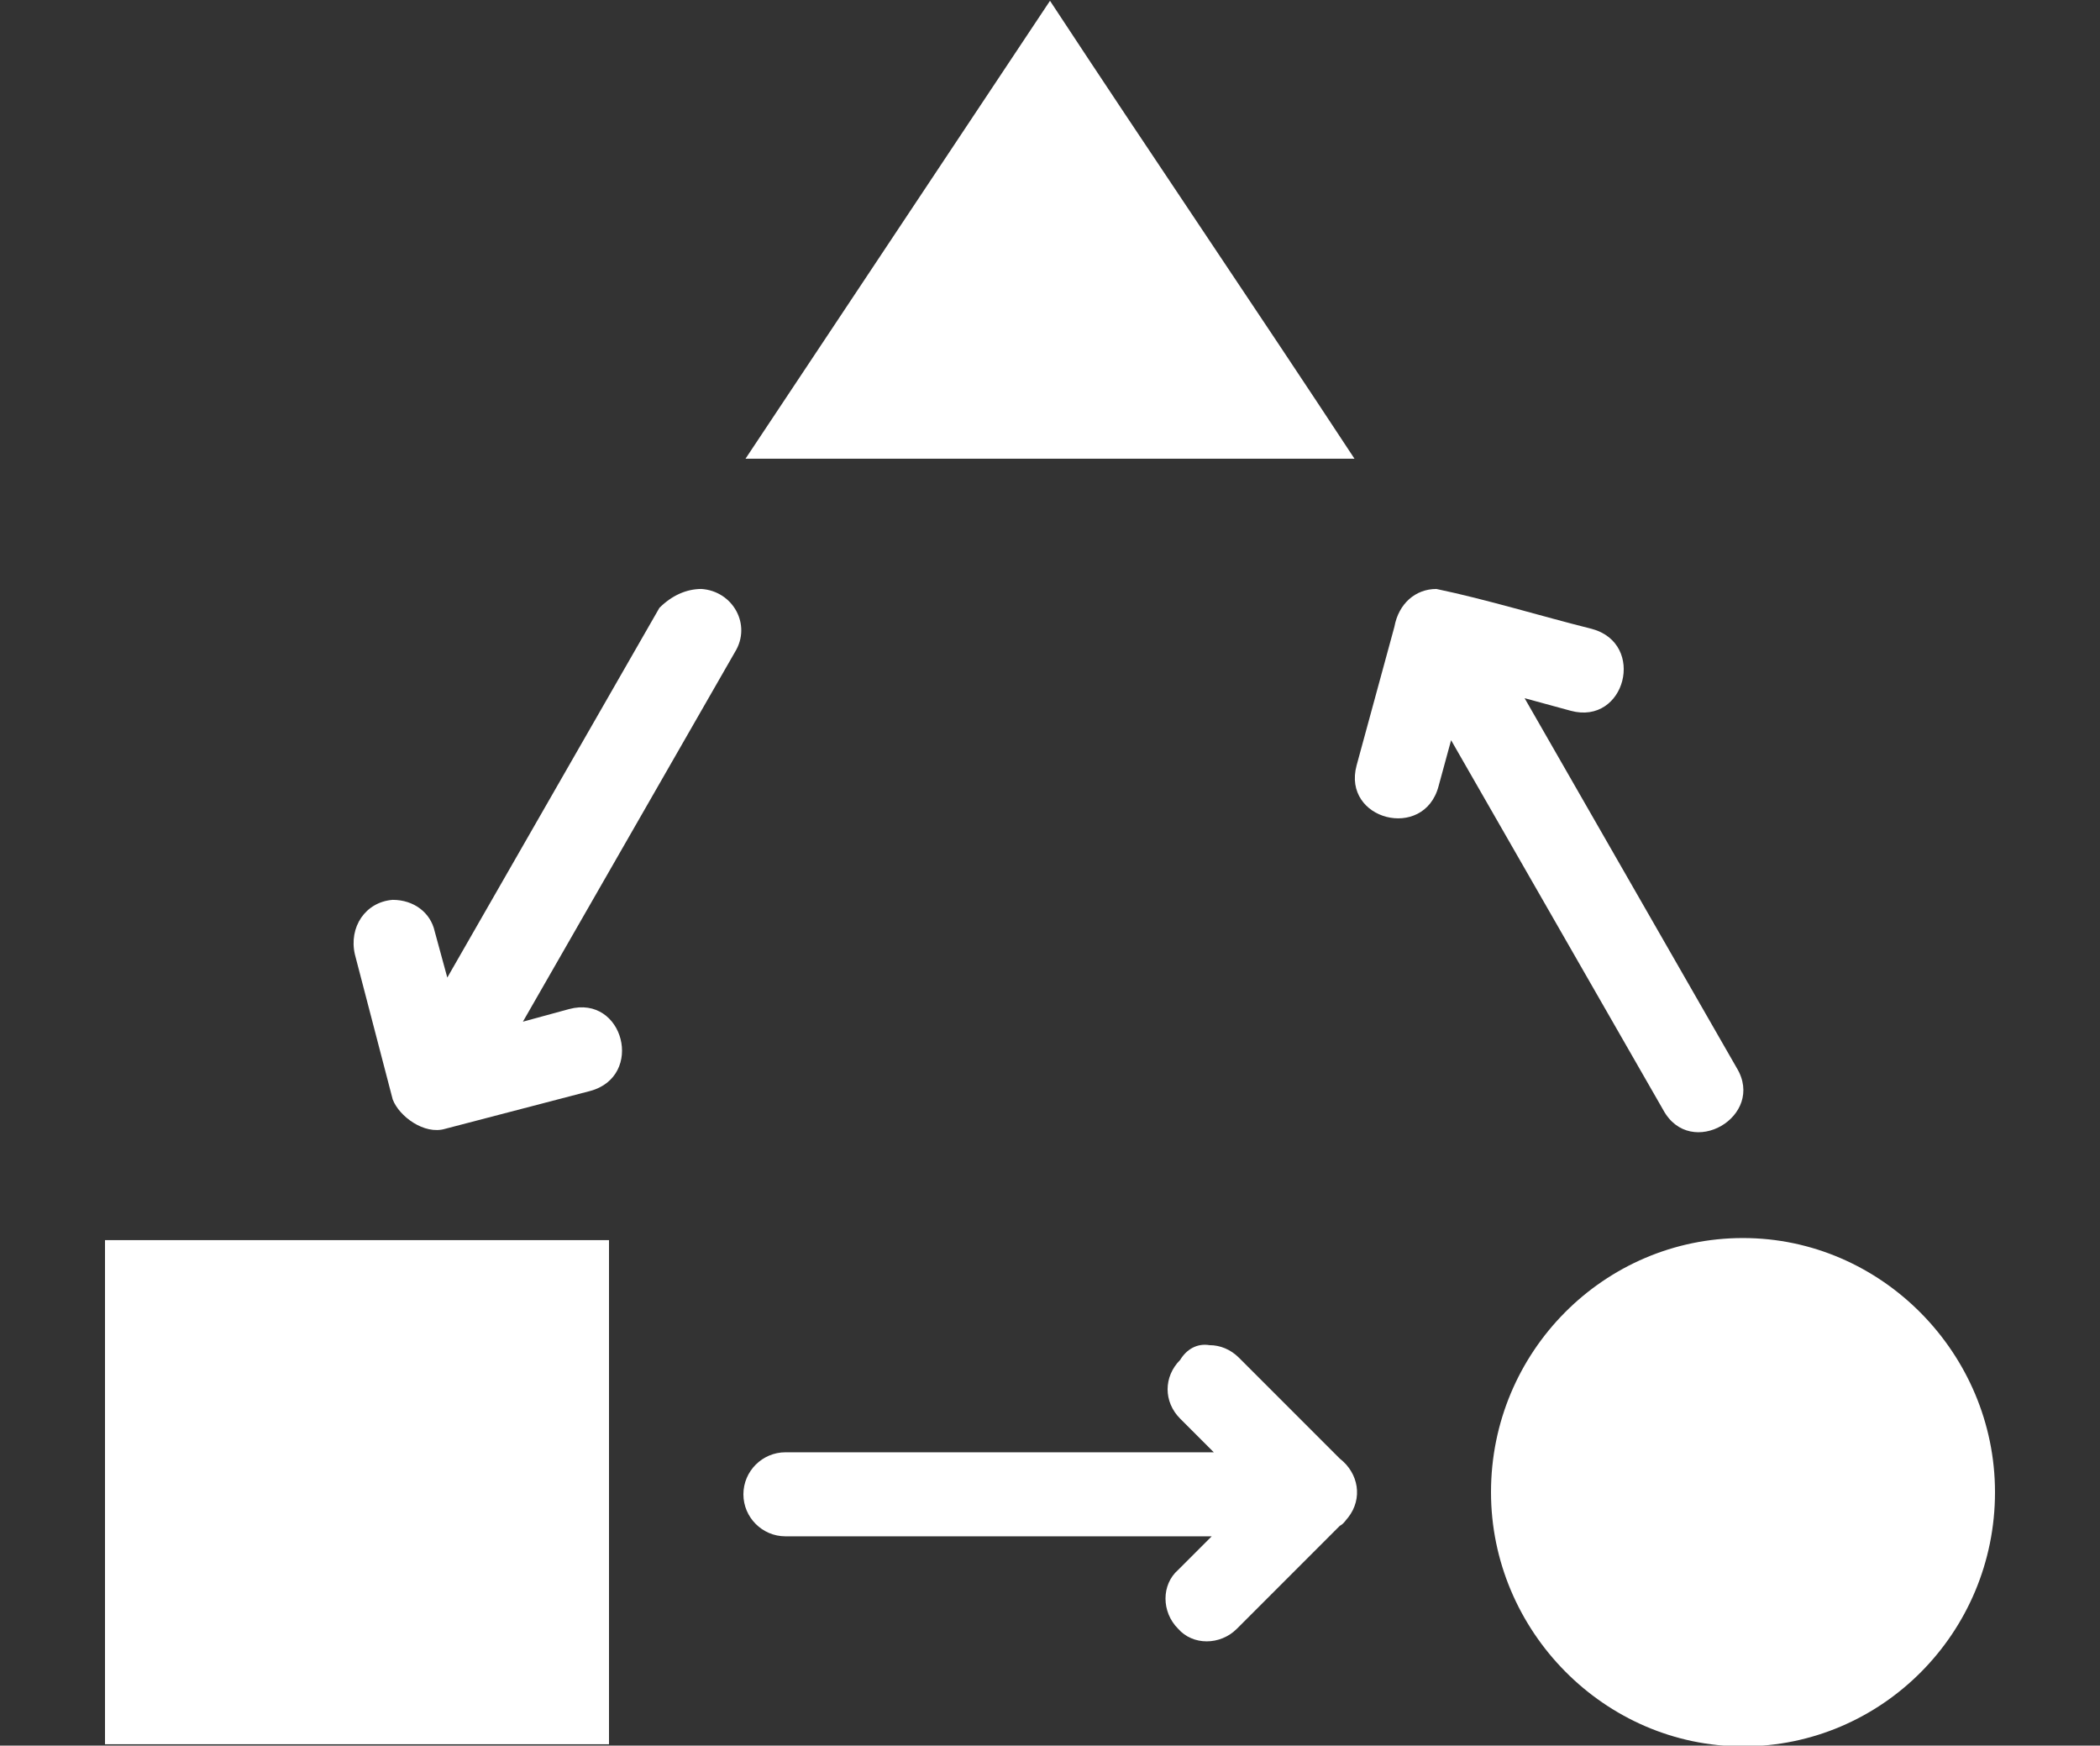 <?xml version="1.0" encoding="utf-8"?>
<!-- Generator: Adobe Illustrator 23.0.1, SVG Export Plug-In . SVG Version: 6.00 Build 0)  -->
<svg version="1.1"
	 id="Layer_1" xmlns:cc="http://creativecommons.org/ns#" xmlns:dc="http://purl.org/dc/elements/1.1/" xmlns:inkscape="http://www.inkscape.org/namespaces/inkscape" xmlns:rdf="http://www.w3.org/1999/02/22-rdf-syntax-ns#" xmlns:sodipodi="http://sodipodi.sourceforge.net/DTD/sodipodi-0.dtd" xmlns:svg="http://www.w3.org/2000/svg"
	 xmlns="http://www.w3.org/2000/svg" xmlns:xlink="http://www.w3.org/1999/xlink" x="0px" y="0px" viewBox="0 0 100 83.1"
	 style="enable-background:new 0 0 100 83.1;" xml:space="preserve">
<rect x="0" y="0" width="100" height="83.1" fill="#333333" stroke="none"/>
<style type="text/css">
	.st0{fill-rule:evenodd;clip-rule:evenodd;fill:#FFFFFF;}
	.st1{fill:#FFFFFF;}
</style>
<g transform="translate(0,-952.362)">
	<path class="st0" d="M50,952.4c4.8,7.3,9.7,14.5,14.5,21.8h-29L50,952.4z"/>
	<path class="st0" d="M29,1011.4v24H5v-24C13,1011.4,21,1011.4,29,1011.4L29,1011.4z"/>
	<path class="st1" d="M83,1011.3c-6.6,0-12,5.4-12,12.1c0,6.6,5.4,12.1,12,12.1s12-5.4,12-12.1C95,1016.8,89.6,1011.3,83,1011.3
		L83,1011.3z"/>
	<path class="st0" d="M57.6,1016.4c0.5,0,1,0.2,1.4,0.6l4.8,4.8c0.9,0.7,1.1,1.9,0.4,2.8c-0.1,0.1-0.2,0.3-0.4,0.4c0,0,0,0,0,0
		l-4.9,4.9c-0.8,0.8-2.1,0.8-2.8,0c-0.8-0.8-0.8-2.1,0-2.8c0,0,0,0,0,0l1.6-1.6H37.4c-1.1,0-2-0.9-2-2c0-1.1,0.9-2,2-2
		c0,0,0,0,0.1,0h20.3l-1.6-1.6c-0.8-0.8-0.8-2,0-2.8C56.5,1016.6,57,1016.3,57.6,1016.4L57.6,1016.4z"/>
	<path class="st0" d="M68.4,980.4c2.4,0.5,5,1.3,7.4,1.9c2.6,0.7,1.6,4.6-1,3.9l-2.2-0.6l10.1,17.6c1.4,2.3-2.2,4.4-3.5,2
		l-10.1-17.6l-0.6,2.2c-0.7,2.6-4.6,1.6-3.9-1l1.8-6.6C66.6,981.1,67.4,980.4,68.4,980.4L68.4,980.4z"/>
	<path class="st0" d="M33.4,980.4c1.5,0.1,2.4,1.7,1.6,3L24.9,1001l2.2-0.6c2.6-0.7,3.6,3.2,1,3.9c0,0-4.6,1.2-6.9,1.8
		c-1,0.3-2.2-0.6-2.5-1.4c-0.6-2.3-1.2-4.6-1.8-6.9c-0.3-1.3,0.5-2.5,1.8-2.6c1,0,1.8,0.6,2,1.5l0.6,2.2l10.1-17.6
		C32,980.7,32.7,980.4,33.4,980.4L33.4,980.4z"/>
</g>
</svg>
